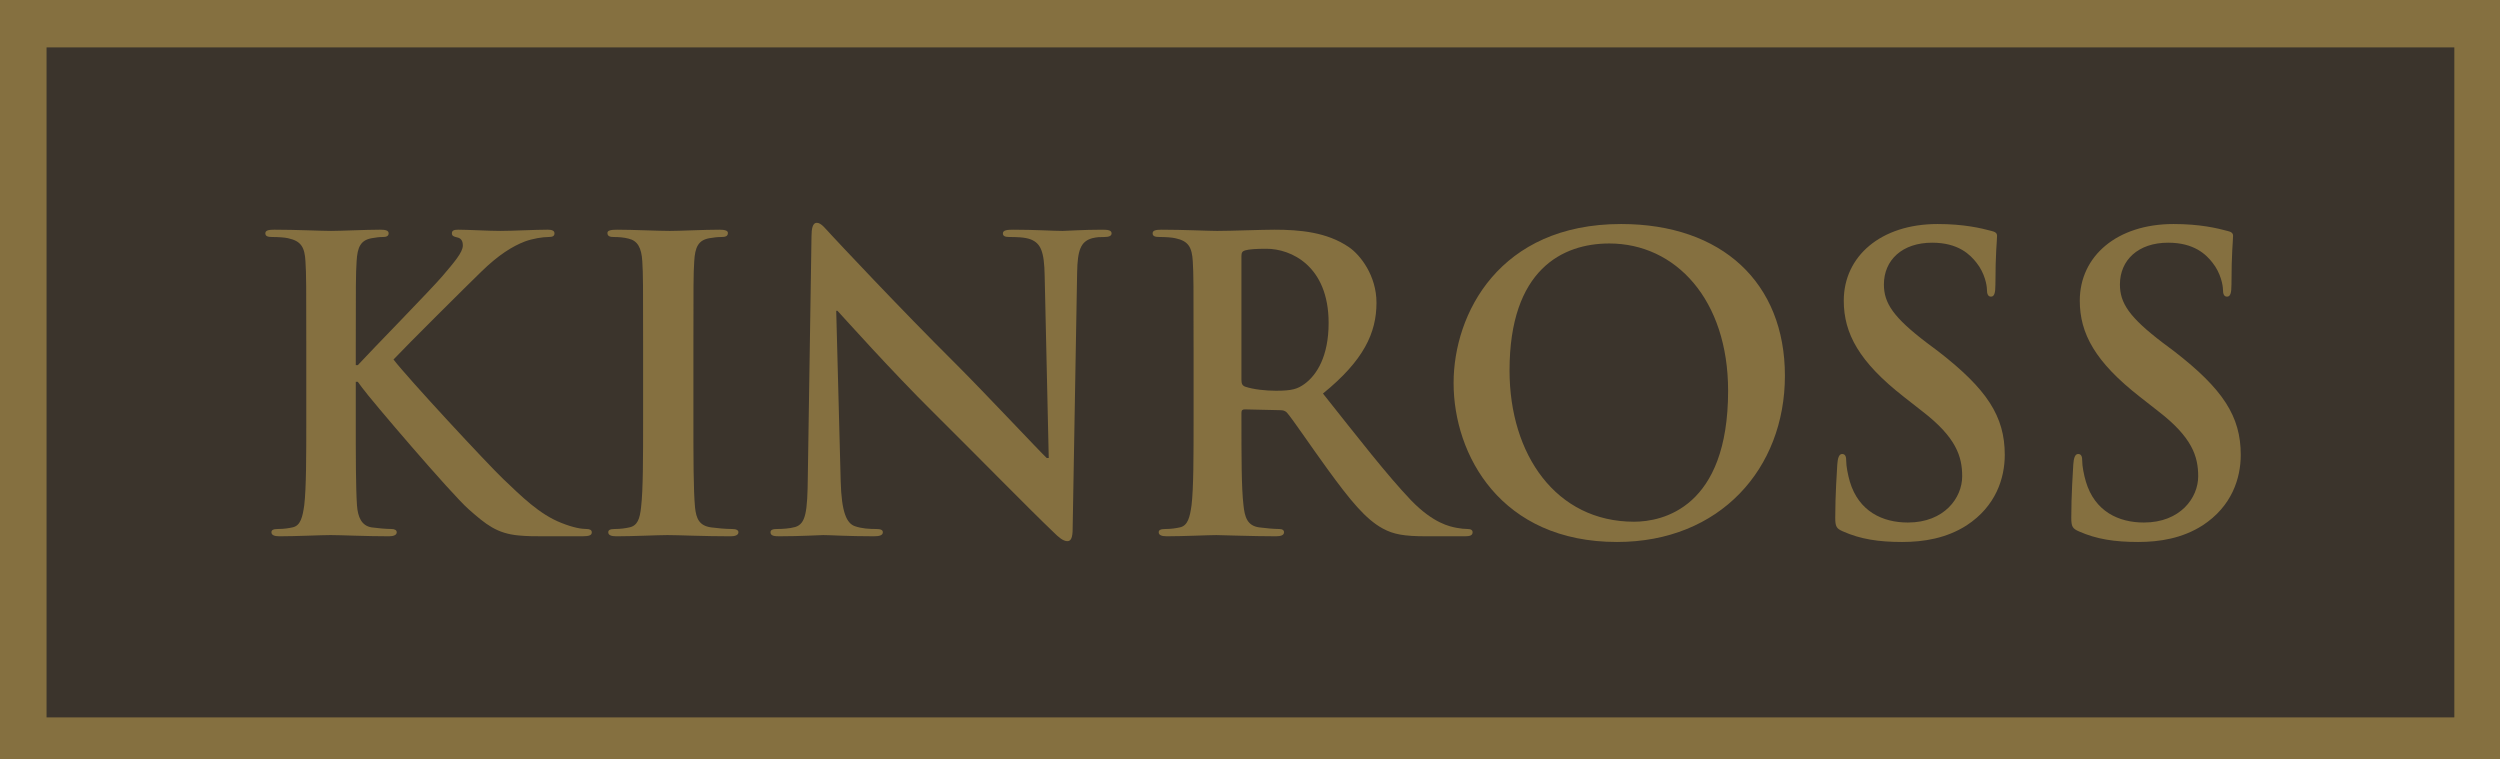 <?xml version="1.0" encoding="utf-8"?>
<!-- Generator: Adobe Illustrator 12.0.0, SVG Export Plug-In . SVG Version: 6.00 Build 51448)  -->
<!DOCTYPE svg PUBLIC "-//W3C//DTD SVG 1.1//EN" "http://www.w3.org/Graphics/SVG/1.1/DTD/svg11.dtd">
<svg  version="1.1" id="Layer_1" xmlns="http://www.w3.org/2000/svg" xmlns:xlink="http://www.w3.org/1999/xlink" width="2196.675" height="667"
	 viewBox="0.162 0 2196.675 667" overflow="visible" enable-background="new 0.162 0 2196.675 667" xml:space="preserve">
<g id="Ebene_x0020_1">
	<polygon fill="#857040" points="2196.837,667 0.162,667 0.162,0 2196.837,0 	"/>
	<polygon fill="#3B342C" points="2156.712,41.65 41.057,41.65 41.057,630.351 2156.712,630.351 	"/>
	<path fill="#857040" d="M312.777,320.849h1.774c12.117-13.17,64.147-66.253,74.473-78.371c9.979-11.772,17.82-20.697,17.82-26.764
		c0-3.912-1.412-6.395-4.967-7.104c-3.233-0.721-4.65-1.43-4.65-3.58c0-2.486,1.775-3.208,5.688-3.208
		c7.497,0,27.093,1.071,36.713,1.071c11.047,0,30.643-1.071,41.693-1.071c3.565,0,6.05,0.722,6.05,3.208
		c0,2.513-1.779,3.221-5.347,3.221c-4.967,0-13.893,1.412-20.681,3.925c-11.017,4.263-23.133,11.742-38.472,26.717
		c-11.032,10.67-64.854,64.117-76.954,76.99c12.82,16.72,82.659,91.917,96.552,105.118c15.684,14.945,31.729,30.986,50.962,38.471
		c10.705,4.288,17.81,5.343,22.113,5.343c2.496,0,4.604,0.708,4.604,2.857c0,2.483-1.775,3.554-8.533,3.554h-31.005
		c-10.7,0-17.112,0-24.598-0.722c-19.251-1.748-28.866-9.62-44.175-23.137c-15.667-13.921-85.897-96.224-93.377-106.578
		l-3.912-5.312h-1.774v32.392c0,32.81,0,60.942,1.066,76.264c0.708,9.993,3.911,17.834,12.825,19.266
		c4.978,0.707,12.82,1.415,17.471,1.415c2.847,0,4.621,1.055,4.621,2.858c0,2.482-2.842,3.554-6.771,3.554
		c-19.942,0-42.4-1.07-51.309-1.07c-8.205,0-30.646,1.07-44.901,1.07c-4.62,0-7.116-1.07-7.116-3.554
		c0-1.805,1.412-2.858,5.673-2.858c5.359,0,9.634-0.708,12.852-1.415c7.108-1.431,8.896-9.271,10.329-19.609
		c1.775-14.977,1.775-43.109,1.775-75.919v-62.691c0-54.155,0-64.165-0.725-75.556c-0.692-12.1-3.551-17.821-15.322-20.304
		c-2.845-0.708-8.909-1.067-13.874-1.067c-3.947,0-6.055-0.708-6.055-3.221c0-2.487,2.483-3.208,7.843-3.208
		c18.875,0,41.316,1.071,49.867,1.071c8.563,0,31.021-1.071,43.122-1.071c4.995,0,7.495,0.722,7.495,3.208
		c0,2.512-2.153,3.221-4.995,3.221c-3.567,0-5.691,0.359-9.979,1.067c-9.622,1.775-12.48,7.824-13.172,20.304
		c-0.721,11.391-0.721,21.4-0.721,75.556v15.67H312.777z"/>
	<path fill="#857040" d="M565.248,305.179c0-54.156,0-64.165-0.709-75.556c-0.703-12.1-4.271-18.185-12.128-19.959
		c-3.9-1.053-8.534-1.412-12.825-1.412c-3.567,0-5.688-0.708-5.688-3.57c0-2.138,2.846-2.859,8.55-2.859
		c13.528,0,36.002,1.071,46.326,1.071c8.913,0,29.938-1.071,43.483-1.071c4.621,0,7.496,0.721,7.496,2.859
		c0,2.862-2.154,3.57-5.734,3.57c-3.535,0-6.411,0.359-10.675,1.067c-9.616,1.775-12.475,7.824-13.183,20.304
		c-0.721,11.391-0.721,21.4-0.721,75.556v62.691c0,34.584,0,62.761,1.429,78.026c1.065,9.646,3.567,16.07,14.254,17.519
		c4.967,0.69,12.839,1.398,18.181,1.398c3.911,0,5.691,1.066,5.691,2.858c0,2.482-2.846,3.554-6.775,3.554
		c-23.509,0-45.949-1.07-55.584-1.07c-8.188,0-30.66,1.07-44.896,1.07c-4.638,0-7.121-1.07-7.121-3.554
		c0-1.792,1.399-2.858,5.69-2.858c5.343,0,9.646-0.708,12.82-1.398c7.139-1.447,9.271-7.526,10.343-17.835
		c1.774-14.949,1.774-43.126,1.774-77.71V305.179L565.248,305.179z"/>
	<path fill="#857040" d="M738.852,422.765c0.727,27.813,5.348,37.07,12.464,39.585c6.049,2.12,12.838,2.466,18.56,2.466
		c3.898,0,6.02,0.709,6.02,2.846c0,2.846-3.189,3.554-8.17,3.554c-23.181,0-37.417-1.053-44.21-1.053
		c-3.174,0-19.955,1.053-38.472,1.053c-4.62,0-7.854-0.345-7.854-3.554c0-2.137,2.138-2.846,5.723-2.846
		c4.633,0,11.028-0.346,16.012-1.758c9.288-2.876,10.717-13.219,11.046-44.206l3.238-210.96c0-7.117,1.054-12.117,4.62-12.117
		c3.913,0,7.134,4.651,13.171,11.051c4.288,4.62,58.46,62.717,110.478,114.401c24.229,24.222,72.353,75.542,78.413,81.217h1.779
		l-3.583-159.963c-0.347-21.764-3.55-28.539-12.101-32.089c-5.347-2.137-13.921-2.137-18.904-2.137
		c-4.263,0-5.692-1.071-5.692-3.221c0-2.858,3.931-3.208,9.26-3.208c18.542,0,35.642,1.071,43.121,1.071
		c3.912,0,17.477-1.071,34.935-1.071c4.621,0,8.188,0.349,8.188,3.208c0,2.15-2.119,3.221-6.395,3.221
		c-3.585,0-6.443,0-10.718,1.067c-9.979,2.862-12.825,10.325-13.172,30.27l-3.931,224.88c0,7.828-1.397,11.033-4.62,11.033
		c-3.941,0-8.199-3.93-12.13-7.843c-22.44-21.37-68.046-68.046-105.118-104.755c-38.834-38.488-78.399-83.021-84.796-89.81h-1.084
		L738.852,422.765L738.852,422.765z"/>
	<path fill="#857040" d="M1090.966,333.331c0,3.916,0.728,5.345,3.209,6.398c7.496,2.514,18.166,3.598,27.076,3.598
		c14.254,0,18.904-1.46,25.305-6.08c10.685-7.859,21.025-24.234,21.025-53.463c0-50.588-33.488-65.202-54.518-65.202
		c-8.927,0-15.32,0.375-18.89,1.43c-2.481,0.707-3.209,2.15-3.209,4.979L1090.966,333.331L1090.966,333.331z M1048.917,305.184
		c0-54.167,0-64.16-0.691-75.556c-0.736-12.099-3.565-17.834-15.324-20.304c-2.858-0.708-8.927-1.084-13.923-1.084
		c-3.911,0-6.036-0.69-6.036-3.203c0-2.483,2.486-3.209,7.843-3.209c18.874,0,41.314,1.071,48.799,1.071
		c12.1,0,39.223-1.071,50.239-1.071c22.459,0,46.33,2.125,65.563,15.321c9.996,6.775,24.248,24.959,24.248,48.831
		c0,26.384-11.047,50.601-47.035,79.813c31.714,39.918,56.31,71.631,77.318,93.71c19.975,20.685,34.574,23.167,39.947,24.263
		c3.869,0.709,7.104,1.056,9.92,1.056c2.889,0,4.305,1.054,4.305,2.846c0,2.846-2.471,3.55-6.758,3.55h-33.867
		c-19.942,0-28.881-1.758-38.155-6.741c-15.291-8.233-28.839-24.972-48.796-52.393c-14.252-19.596-30.631-43.859-35.28-49.176
		c-1.791-2.15-3.912-2.495-6.412-2.495l-30.988-0.708c-1.791,0-2.863,0.708-2.863,2.845v4.996c0,33.13,0,61.275,1.779,76.251
		c1.084,10.337,3.205,18.167,13.893,19.608c5.343,0.709,13.185,1.417,17.459,1.417c2.857,0,4.291,1.054,4.291,2.846
		c0,2.496-2.498,3.55-7.137,3.55c-20.662,0-47.018-1.054-52.363-1.054c-6.789,0-29.229,1.054-43.483,1.054
		c-4.62,0-7.134-1.054-7.134-3.55c0-1.792,1.417-2.846,5.703-2.846c5.348,0,9.622-0.708,12.844-1.417
		c7.133-1.441,8.892-9.271,10.324-19.608c1.774-14.976,1.774-43.121,1.774-75.918v-62.694H1048.917z"/>
	<path fill="#857040" d="M1518.601,343.317c0-79.849-45.967-129.381-104.409-129.381c-40.953,0-87.644,22.817-87.644,111.549
		c0,74.138,40.984,132.931,109.377,132.931C1460.896,458.416,1518.601,446.286,1518.601,343.317L1518.601,343.317z M1277.39,336.53
		c0-60.926,40.246-139.69,147.14-139.69c88.762,0,143.981,51.685,143.981,133.294c0,81.593-57.043,146.086-147.53,146.086
		C1318.677,476.22,1277.39,399.623,1277.39,336.53z"/>
	<path fill="#857040" d="M1619.525,466.935c-5.734-2.47-6.789-4.262-6.789-12.104c0-19.549,1.447-40.984,1.793-46.672
		c0.346-5.358,1.444-9.258,4.258-9.258c3.238,0,3.584,3.19,3.584,6.05c0,4.62,1.416,12.117,3.174,18.184
		c7.871,26.354,28.9,35.988,50.992,35.988c32.063,0,47.744-21.732,47.744-40.625c0-17.472-5.342-34.228-34.933-57.015
		l-16.391-12.854c-39.197-30.628-52.725-55.566-52.725-84.434c0-39.196,32.795-67.356,82.329-67.356
		c23.132,0,38.107,3.58,47.396,6.063c3.16,0.738,4.953,1.78,4.953,4.292c0,4.604-1.434,14.976-1.434,42.759
		c0,7.83-1.066,10.688-3.884,10.688c-2.524,0-3.58-2.15-3.58-6.426c0-3.191-1.762-14.254-9.258-23.496
		c-5.371-6.805-15.684-17.475-38.846-17.475c-26.371,0-42.414,15.309-42.414,36.708c0,16.375,8.217,28.838,37.775,51.31l9.979,7.466
		c42.762,33.128,58.447,57.046,58.447,90.894c0,20.653-7.873,45.229-33.506,61.996c-17.81,11.396-37.75,14.601-56.654,14.601
		C1650.863,476.22,1634.833,473.753,1619.525,466.935L1619.525,466.935z"/>
	<path fill="#857040" d="M1826.896,466.935c-5.691-2.47-6.761-4.262-6.761-12.104c0-19.549,1.418-40.984,1.765-46.672
		c0.356-5.358,1.412-9.258,4.287-9.258c3.204,0,3.555,3.19,3.555,6.05c0,4.62,1.412,12.117,3.203,18.184
		c7.842,26.354,28.867,35.988,50.994,35.988c32.026,0,47.711-21.732,47.711-40.625c0-17.472-5.342-34.228-34.904-57.015
		l-16.387-12.854c-39.228-30.628-52.756-55.566-52.756-84.434c0-39.196,32.766-67.356,82.313-67.356
		c23.181,0,38.125,3.58,47.383,6.063c3.234,0.738,4.979,1.78,4.979,4.292c0,4.604-1.398,14.976-1.398,42.759
		c0,7.83-1.053,10.688-3.912,10.688c-2.528,0-3.584-2.15-3.584-6.426c0-3.191-1.788-14.254-9.239-23.496
		c-5.359-6.805-15.728-17.475-38.896-17.475c-26.309,0-42.383,15.309-42.383,36.708c0,16.375,8.205,28.838,37.779,51.31l9.979,7.466
		c42.76,33.128,58.414,57.046,58.414,90.894c0,20.653-7.813,45.229-33.488,61.996c-17.791,11.396-37.75,14.601-56.608,14.601
		C1858.233,476.219,1842.235,473.752,1826.896,466.935L1826.896,466.935z"/>
</g>
</svg>
